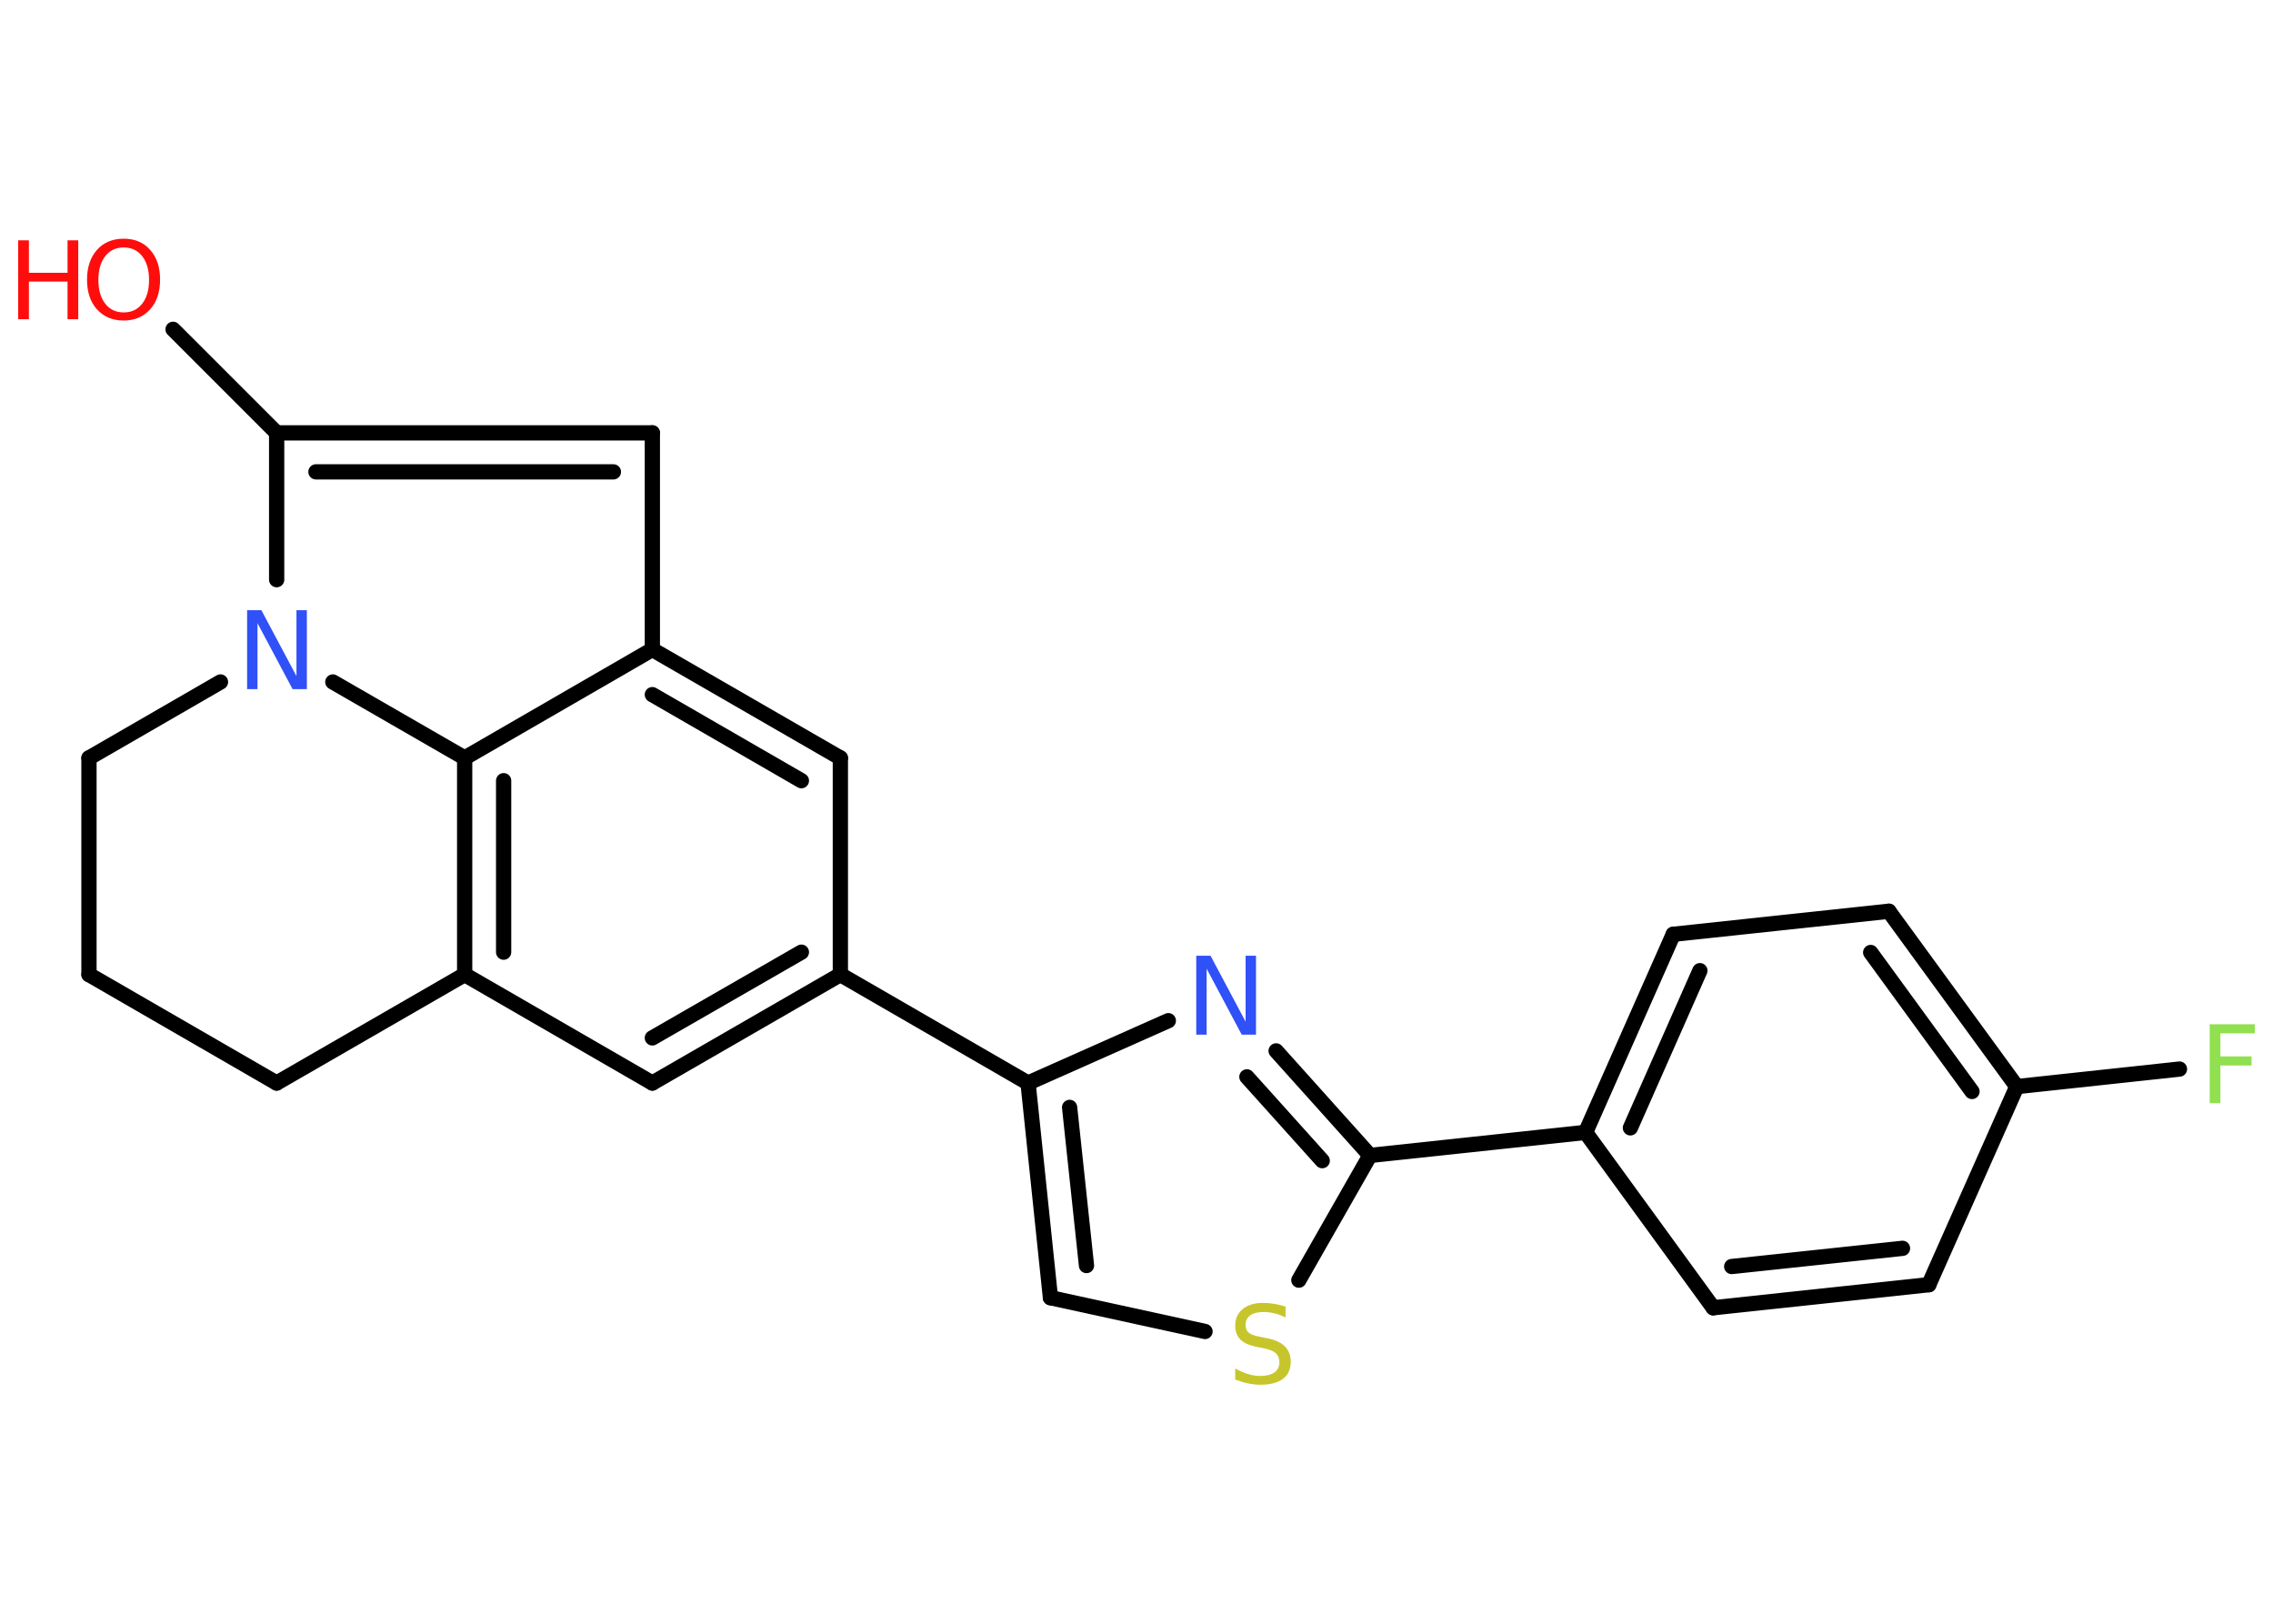 <?xml version='1.0' encoding='UTF-8'?>
<!DOCTYPE svg PUBLIC "-//W3C//DTD SVG 1.1//EN" "http://www.w3.org/Graphics/SVG/1.1/DTD/svg11.dtd">
<svg version='1.2' xmlns='http://www.w3.org/2000/svg' xmlns:xlink='http://www.w3.org/1999/xlink' width='70.0mm' height='50.0mm' viewBox='0 0 70.0 50.0'>
  <desc>Generated by the Chemistry Development Kit (http://github.com/cdk)</desc>
  <g stroke-linecap='round' stroke-linejoin='round' stroke='#000000' stroke-width='.47' fill='#FF0D0D'>
    <rect x='.0' y='.0' width='70.0' height='50.0' fill='#FFFFFF' stroke='none'/>
    <g id='mol1' class='mol'>
      <line id='mol1bnd1' class='bond' x1='5.33' y1='10.14' x2='8.52' y2='13.33'/>
      <g id='mol1bnd2' class='bond'>
        <line x1='20.09' y1='13.33' x2='8.52' y2='13.33'/>
        <line x1='18.89' y1='14.53' x2='9.73' y2='14.53'/>
      </g>
      <line id='mol1bnd3' class='bond' x1='20.09' y1='13.33' x2='20.09' y2='20.0'/>
      <g id='mol1bnd4' class='bond'>
        <line x1='25.88' y1='23.34' x2='20.09' y2='20.0'/>
        <line x1='24.68' y1='24.04' x2='20.09' y2='21.39'/>
      </g>
      <line id='mol1bnd5' class='bond' x1='25.88' y1='23.34' x2='25.88' y2='30.01'/>
      <line id='mol1bnd6' class='bond' x1='25.88' y1='30.01' x2='31.66' y2='33.35'/>
      <g id='mol1bnd7' class='bond'>
        <line x1='31.66' y1='33.35' x2='32.35' y2='39.96'/>
        <line x1='32.94' y1='34.1' x2='33.46' y2='38.97'/>
      </g>
      <line id='mol1bnd8' class='bond' x1='32.35' y1='39.96' x2='37.11' y2='41.0'/>
      <line id='mol1bnd9' class='bond' x1='40.0' y1='39.42' x2='42.19' y2='35.58'/>
      <line id='mol1bnd10' class='bond' x1='42.19' y1='35.58' x2='48.83' y2='34.87'/>
      <g id='mol1bnd11' class='bond'>
        <line x1='51.53' y1='28.77' x2='48.83' y2='34.87'/>
        <line x1='52.35' y1='29.89' x2='50.21' y2='34.73'/>
      </g>
      <line id='mol1bnd12' class='bond' x1='51.53' y1='28.77' x2='58.17' y2='28.06'/>
      <g id='mol1bnd13' class='bond'>
        <line x1='62.11' y1='33.46' x2='58.17' y2='28.06'/>
        <line x1='60.73' y1='33.61' x2='57.61' y2='29.33'/>
      </g>
      <line id='mol1bnd14' class='bond' x1='62.11' y1='33.46' x2='67.12' y2='32.92'/>
      <line id='mol1bnd15' class='bond' x1='62.11' y1='33.46' x2='59.4' y2='39.56'/>
      <g id='mol1bnd16' class='bond'>
        <line x1='52.76' y1='40.27' x2='59.4' y2='39.56'/>
        <line x1='53.33' y1='39.0' x2='58.59' y2='38.44'/>
      </g>
      <line id='mol1bnd17' class='bond' x1='48.83' y1='34.87' x2='52.76' y2='40.27'/>
      <g id='mol1bnd18' class='bond'>
        <line x1='42.19' y1='35.58' x2='39.3' y2='32.36'/>
        <line x1='40.72' y1='35.74' x2='38.4' y2='33.16'/>
      </g>
      <line id='mol1bnd19' class='bond' x1='31.66' y1='33.35' x2='35.98' y2='31.43'/>
      <g id='mol1bnd20' class='bond'>
        <line x1='20.09' y1='33.35' x2='25.88' y2='30.01'/>
        <line x1='20.09' y1='31.96' x2='24.68' y2='29.32'/>
      </g>
      <line id='mol1bnd21' class='bond' x1='20.09' y1='33.35' x2='14.31' y2='30.01'/>
      <g id='mol1bnd22' class='bond'>
        <line x1='14.31' y1='23.34' x2='14.31' y2='30.01'/>
        <line x1='15.51' y1='24.04' x2='15.51' y2='29.32'/>
      </g>
      <line id='mol1bnd23' class='bond' x1='20.09' y1='20.0' x2='14.31' y2='23.34'/>
      <line id='mol1bnd24' class='bond' x1='14.31' y1='23.34' x2='10.25' y2='21.0'/>
      <line id='mol1bnd25' class='bond' x1='8.52' y1='13.33' x2='8.52' y2='17.85'/>
      <line id='mol1bnd26' class='bond' x1='6.79' y1='21.0' x2='2.74' y2='23.34'/>
      <line id='mol1bnd27' class='bond' x1='2.74' y1='23.34' x2='2.74' y2='30.01'/>
      <line id='mol1bnd28' class='bond' x1='2.74' y1='30.01' x2='8.52' y2='33.35'/>
      <line id='mol1bnd29' class='bond' x1='14.31' y1='30.01' x2='8.52' y2='33.35'/>
      <g id='mol1atm1' class='atom'>
        <path d='M3.81 7.62q-.36 .0 -.57 .27q-.21 .27 -.21 .73q.0 .46 .21 .73q.21 .27 .57 .27q.36 .0 .57 -.27q.21 -.27 .21 -.73q.0 -.46 -.21 -.73q-.21 -.27 -.57 -.27zM3.81 7.35q.51 .0 .81 .34q.31 .34 .31 .92q.0 .58 -.31 .92q-.31 .34 -.81 .34q-.51 .0 -.82 -.34q-.31 -.34 -.31 -.92q.0 -.57 .31 -.92q.31 -.34 .82 -.34z' stroke='none'/>
        <path d='M.56 7.4h.33v1.0h1.19v-1.0h.33v2.43h-.33v-1.16h-1.19v1.16h-.33v-2.43z' stroke='none'/>
      </g>
      <path id='mol1atm9' class='atom' d='M39.59 40.25v.32q-.18 -.09 -.35 -.13q-.17 -.04 -.32 -.04q-.27 .0 -.41 .1q-.15 .1 -.15 .3q.0 .16 .1 .24q.1 .08 .37 .13l.2 .04q.36 .07 .54 .25q.18 .18 .18 .47q.0 .35 -.24 .53q-.24 .18 -.7 .18q-.17 .0 -.37 -.04q-.19 -.04 -.4 -.12v-.34q.2 .11 .39 .17q.19 .06 .38 .06q.28 .0 .44 -.11q.15 -.11 .15 -.31q.0 -.18 -.11 -.28q-.11 -.1 -.36 -.15l-.2 -.04q-.37 -.07 -.53 -.23q-.16 -.16 -.16 -.43q.0 -.32 .23 -.51q.23 -.19 .63 -.19q.17 .0 .35 .03q.18 .03 .36 .09z' stroke='none' fill='#C6C62C'/>
      <path id='mol1atm15' class='atom' d='M68.05 31.54h1.39v.28h-1.06v.71h.96v.28h-.96v1.16h-.33v-2.43z' stroke='none' fill='#90E050'/>
      <path id='mol1atm18' class='atom' d='M36.84 29.43h.44l1.08 2.03v-2.03h.32v2.43h-.44l-1.08 -2.03v2.03h-.32v-2.43z' stroke='none' fill='#3050F8'/>
      <path id='mol1atm22' class='atom' d='M7.61 18.79h.44l1.08 2.03v-2.03h.32v2.43h-.44l-1.08 -2.03v2.03h-.32v-2.43z' stroke='none' fill='#3050F8'/>
    </g>
  </g>
</svg>
